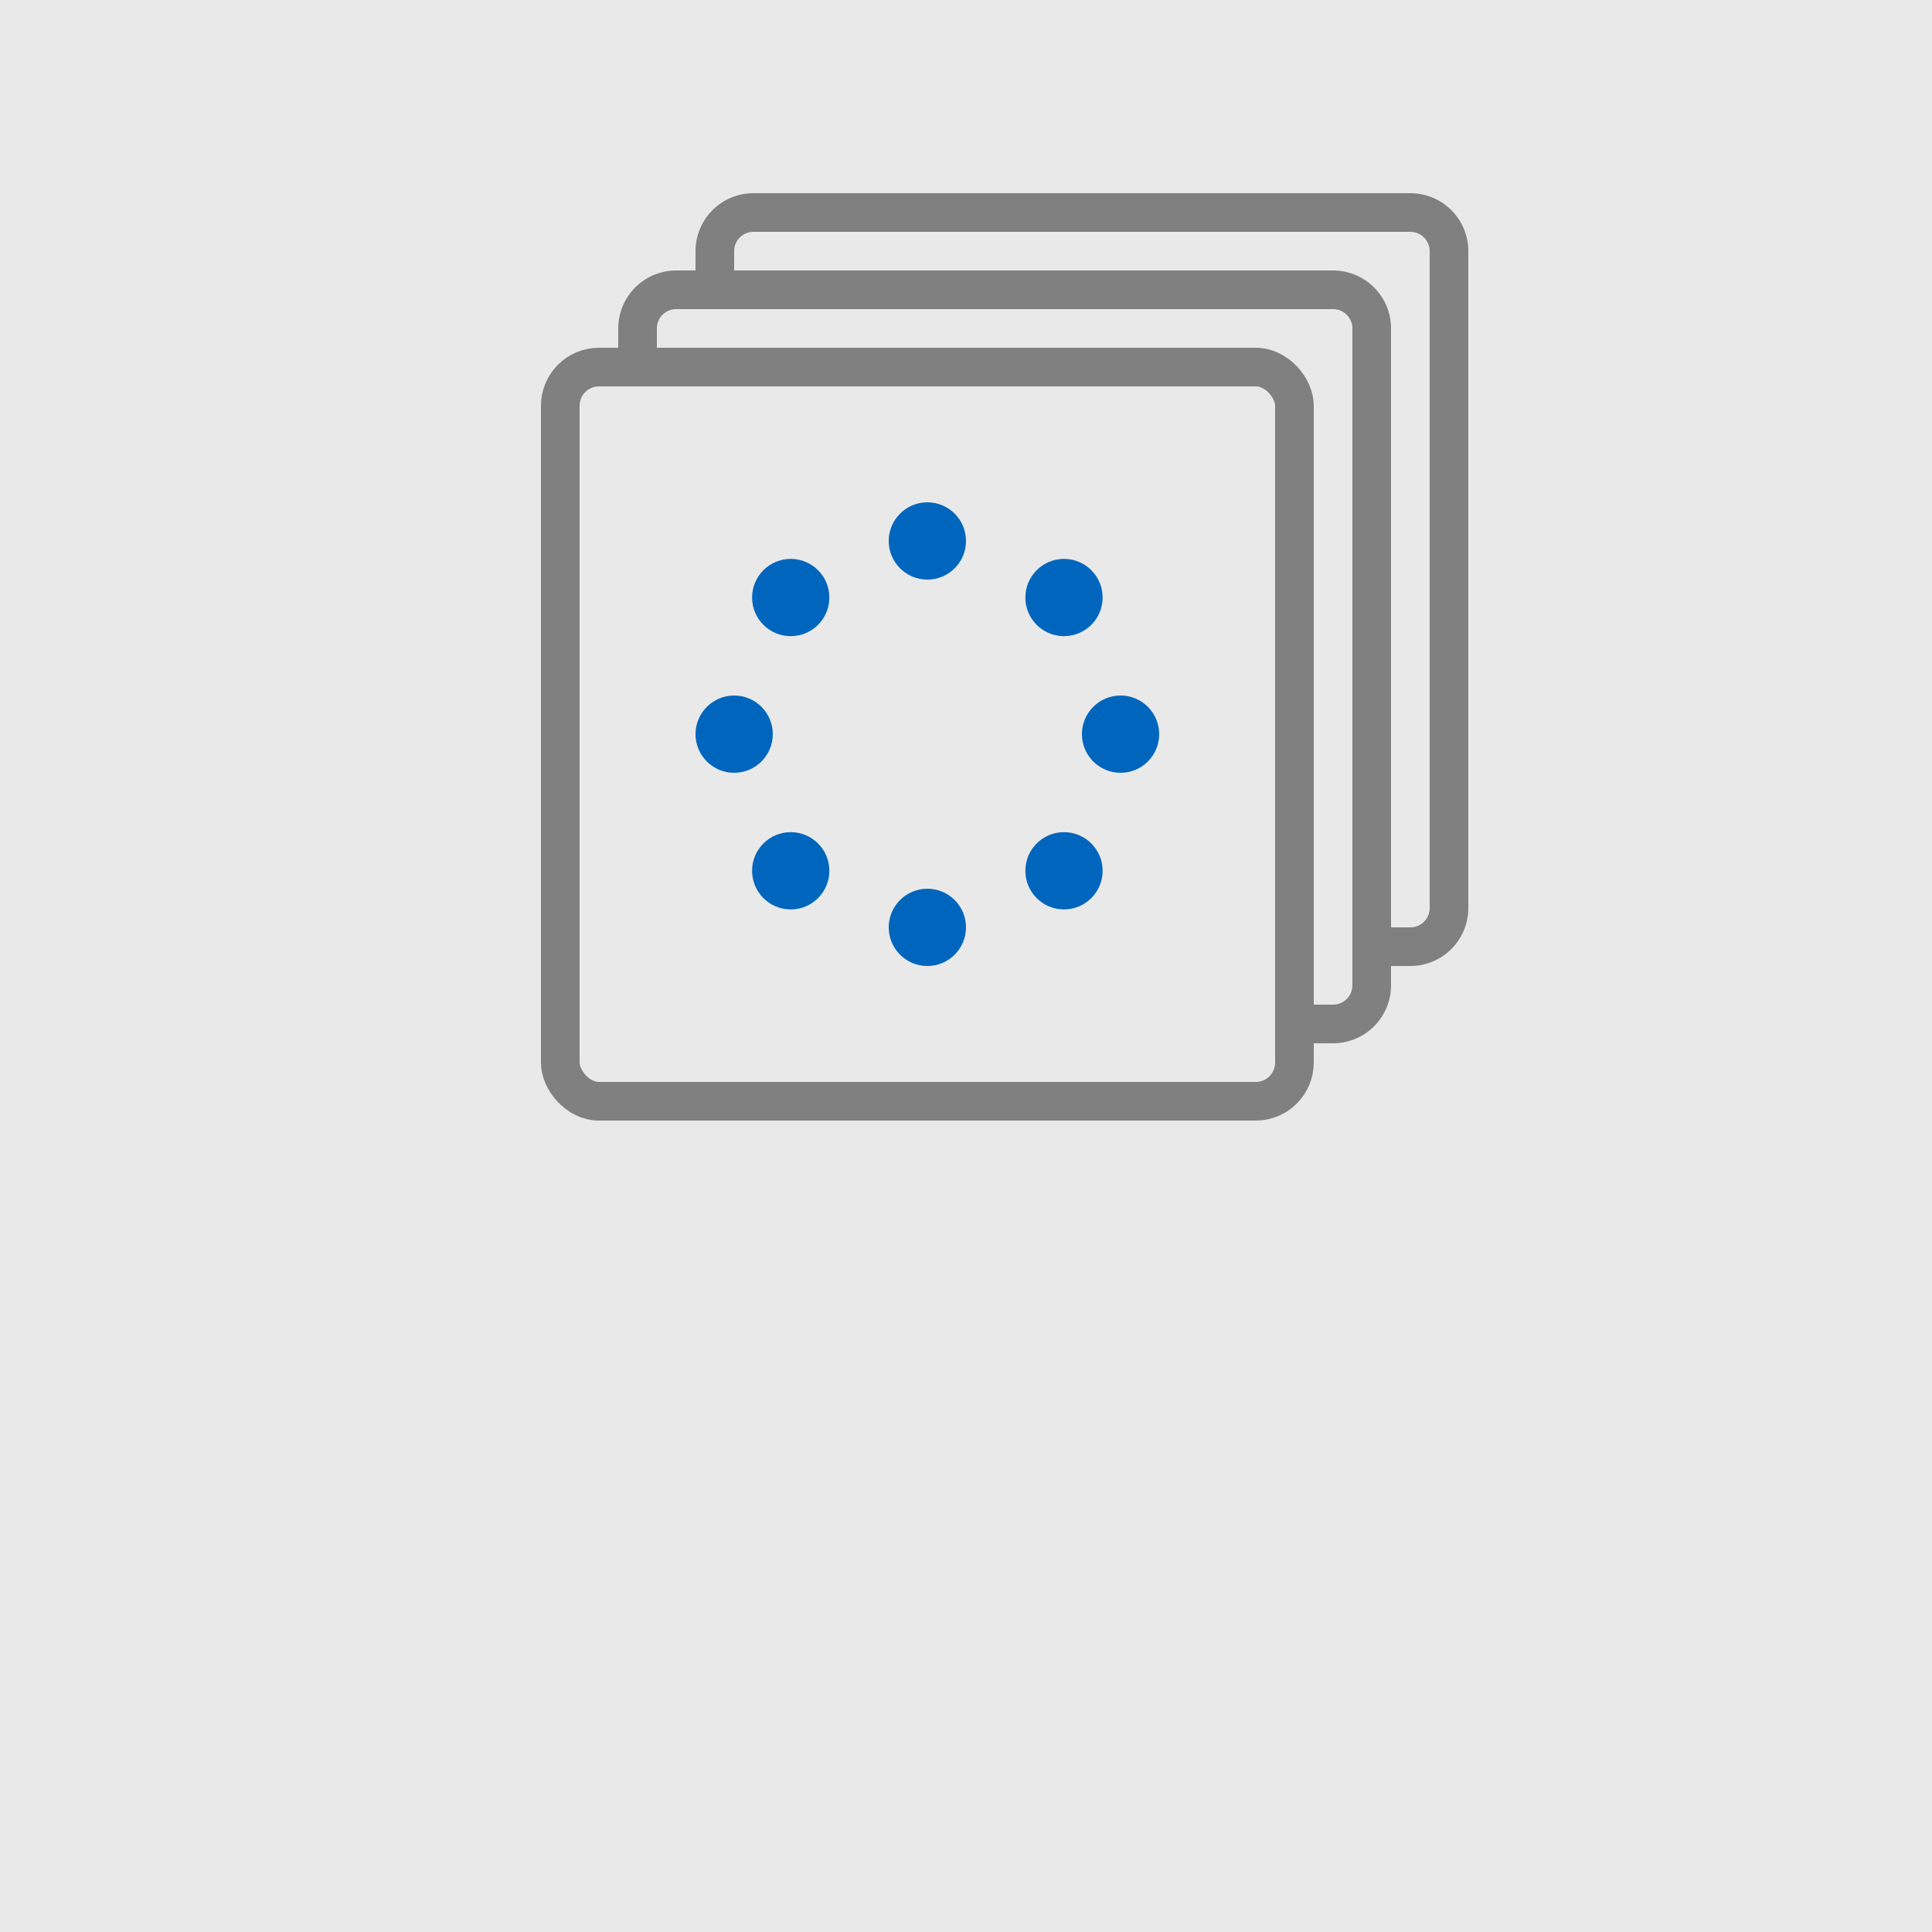 <svg xmlns="http://www.w3.org/2000/svg" width="50" height="50" viewBox="0 0 50 50"><rect width="50" height="50" style="fill:#e9e9e9"/><rect width="50" height="50" style="fill:#e9e9e9"/><path d="M18.5,7.5v-1a1,1,0,0,1,1-1h17a1,1,0,0,1,1,1v17a1,1,0,0,1-1,1h-1" style="fill:none;stroke:gray;stroke-linecap:round;stroke-linejoin:round"/><path d="M16.5,9.5v-1a1,1,0,0,1,1-1h17a1,1,0,0,1,1,1v17a1,1,0,0,1-1,1h-1" style="fill:none;stroke:gray;stroke-linecap:round;stroke-linejoin:round"/><rect x="14.5" y="9.5" width="19" height="19" rx="1" style="fill:none;stroke:gray;stroke-linecap:round;stroke-linejoin:round"/><circle cx="24" cy="14" r="1" style="fill:#0066bd"/><circle cx="29" cy="19" r="1" style="fill:#0066bd"/><circle cx="24" cy="24" r="1" style="fill:#0066bd"/><circle cx="27.536" cy="15.464" r="1" style="fill:#0066bd"/><circle cx="20.464" cy="22.536" r="1" style="fill:#0066bd"/><circle cx="19" cy="19" r="1" style="fill:#0066bd"/><circle cx="27.536" cy="22.536" r="1" style="fill:#0066bd"/><circle cx="20.464" cy="15.464" r="1" style="fill:#0066bd"/></svg>